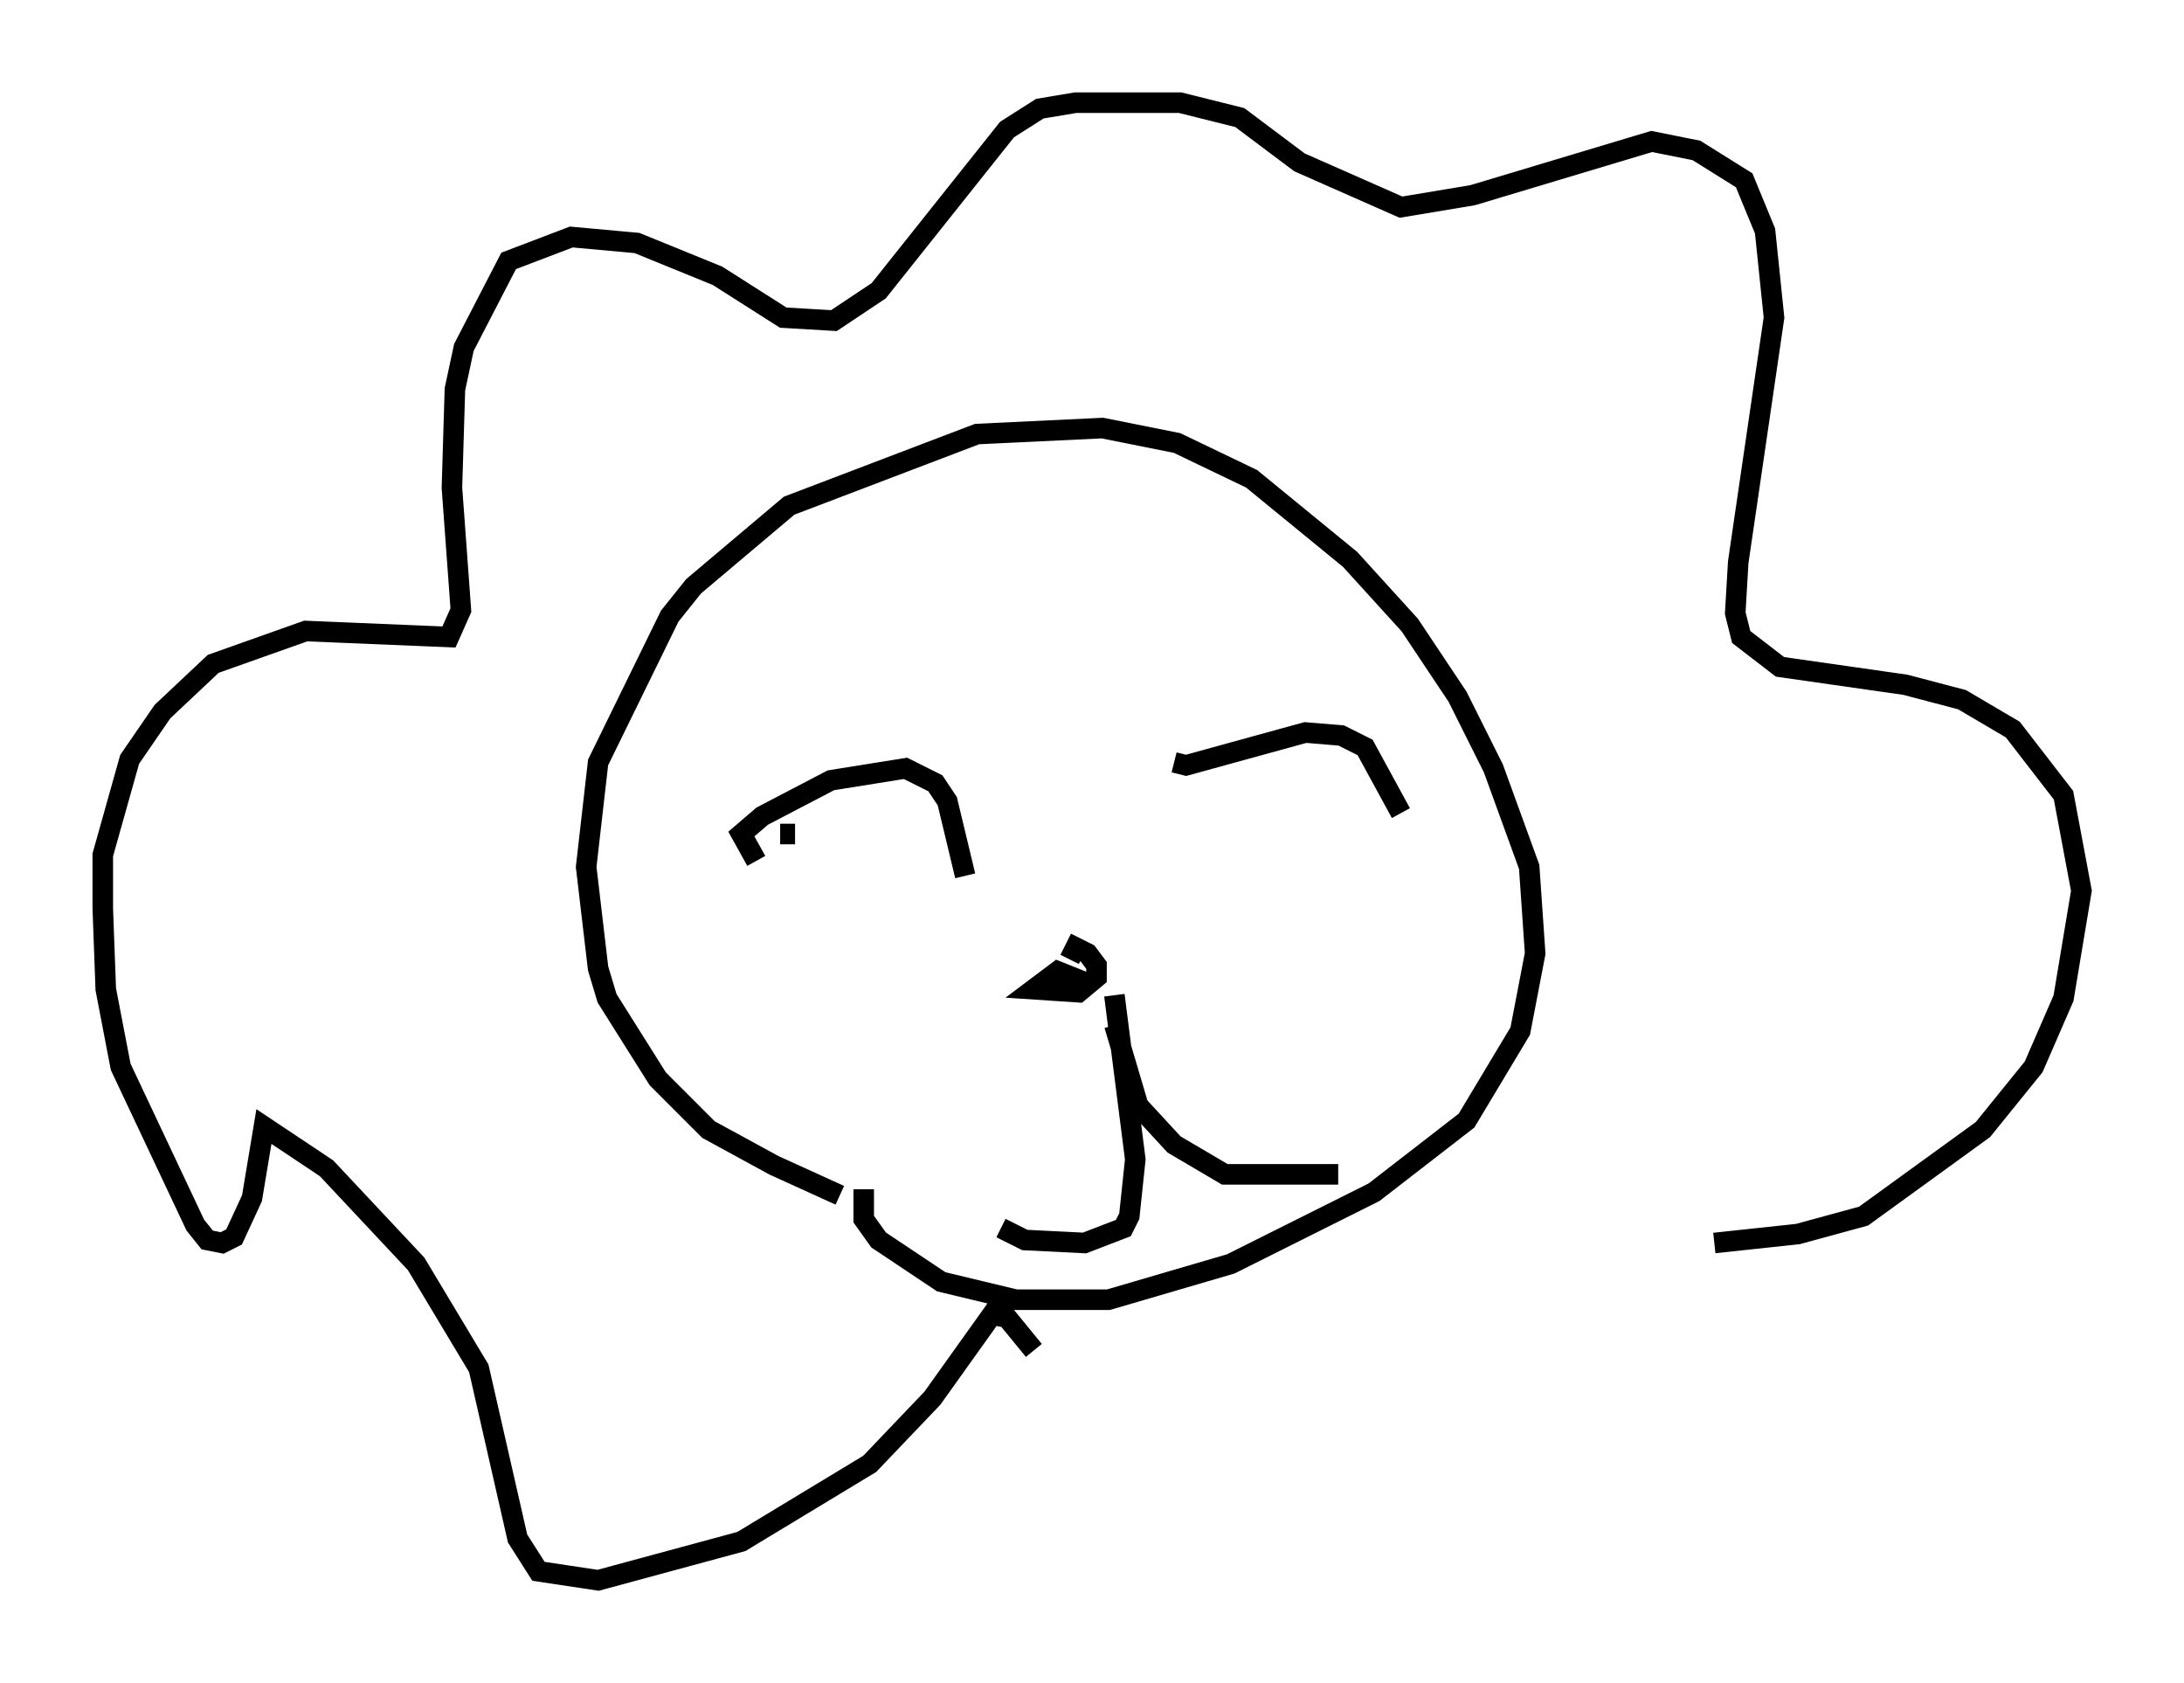 <?xml version="1.0" encoding="utf-8" ?>
<svg baseProfile="full" height="81.899" version="1.1" width="106.301" xmlns="http://www.w3.org/2000/svg" xmlns:ev="http://www.w3.org/2001/xml-events" xmlns:xlink="http://www.w3.org/1999/xlink"><defs /><rect fill="white" height="81.899" width="106.301" x="0" y="0" /><path d="M45.961, 59.324 m-5.084, -1.162 l-3.196, -1.453 -3.196, -1.743 l-2.469, -2.469 -2.469, -3.922 l-0.436, -1.453 -0.581, -4.939 l0.581, -5.084 3.486, -7.117 l1.162, -1.453 4.648, -3.922 l9.151, -3.486 6.101, -0.291 l3.631, 0.726 3.631, 1.743 l4.793, 3.922 2.905, 3.196 l2.324, 3.486 1.743, 3.486 l1.743, 4.793 0.291, 4.212 l-0.726, 3.777 -2.615, 4.358 l-4.503, 3.486 -6.972, 3.486 l-5.955, 1.743 -4.503, 0.0 l-3.631, -0.872 -3.05, -2.034 l-0.726, -1.017 0.0, -1.453 m10.022, -11.184 l0.291, -0.581 0.581, 0.291 l0.436, 0.581 0.0, 0.581 l-0.872, 0.726 -2.179, -0.145 l1.162, -0.872 1.453, 0.581 m1.307, 0.581 l1.017, 7.989 -0.291, 2.76 l-0.291, 0.581 -1.888, 0.726 l-2.905, -0.145 -1.162, -0.581 m5.52, -9.877 l1.162, 3.922 1.743, 1.888 l2.469, 1.453 5.52, 0.0 m-27.162, -16.559 l0.726, 0.0 m-1.888, 1.307 l-0.726, -1.307 1.017, -0.872 l3.341, -1.743 3.631, -0.581 l1.453, 0.726 0.581, 0.872 l0.872, 3.631 m10.168, -5.52 l0.581, 0.145 5.81, -1.598 l1.743, 0.145 1.162, 0.581 l1.743, 3.196 m-17.866, 26.145 l-1.307, -1.598 -0.726, -0.145 l-2.905, 4.067 -3.05, 3.196 l-6.246, 3.777 -6.972, 1.888 l-2.905, -0.436 -1.017, -1.598 l-1.888, -8.279 -3.05, -5.084 l-4.358, -4.648 -3.05, -2.034 l-0.581, 3.486 -0.872, 1.888 l-0.581, 0.291 -0.726, -0.145 l-0.581, -0.726 -3.631, -7.698 l-0.726, -3.777 -0.145, -3.922 l0.0, -2.615 1.307, -4.648 l1.598, -2.324 2.469, -2.324 l4.503, -1.598 6.972, 0.291 l0.581, -1.307 -0.436, -5.955 l0.145, -4.793 0.436, -2.034 l2.179, -4.212 3.05, -1.162 l3.196, 0.291 3.922, 1.598 l3.196, 2.034 2.469, 0.145 l2.179, -1.453 6.246, -7.844 l1.598, -1.017 1.743, -0.291 l5.084, 0.0 2.905, 0.726 l2.905, 2.179 4.939, 2.179 l3.486, -0.581 8.715, -2.615 l2.179, 0.436 2.324, 1.453 l1.017, 2.469 0.436, 4.212 l-1.743, 11.911 -0.145, 2.469 l0.291, 1.162 1.888, 1.453 l6.101, 0.872 2.76, 0.726 l2.469, 1.453 2.469, 3.196 l0.872, 4.648 -0.872, 5.229 l-1.453, 3.341 -2.469, 3.05 l-5.81, 4.212 -3.196, 0.872 l-4.067, 0.436 " fill="none" stroke="black" stroke-width="1" /></svg>